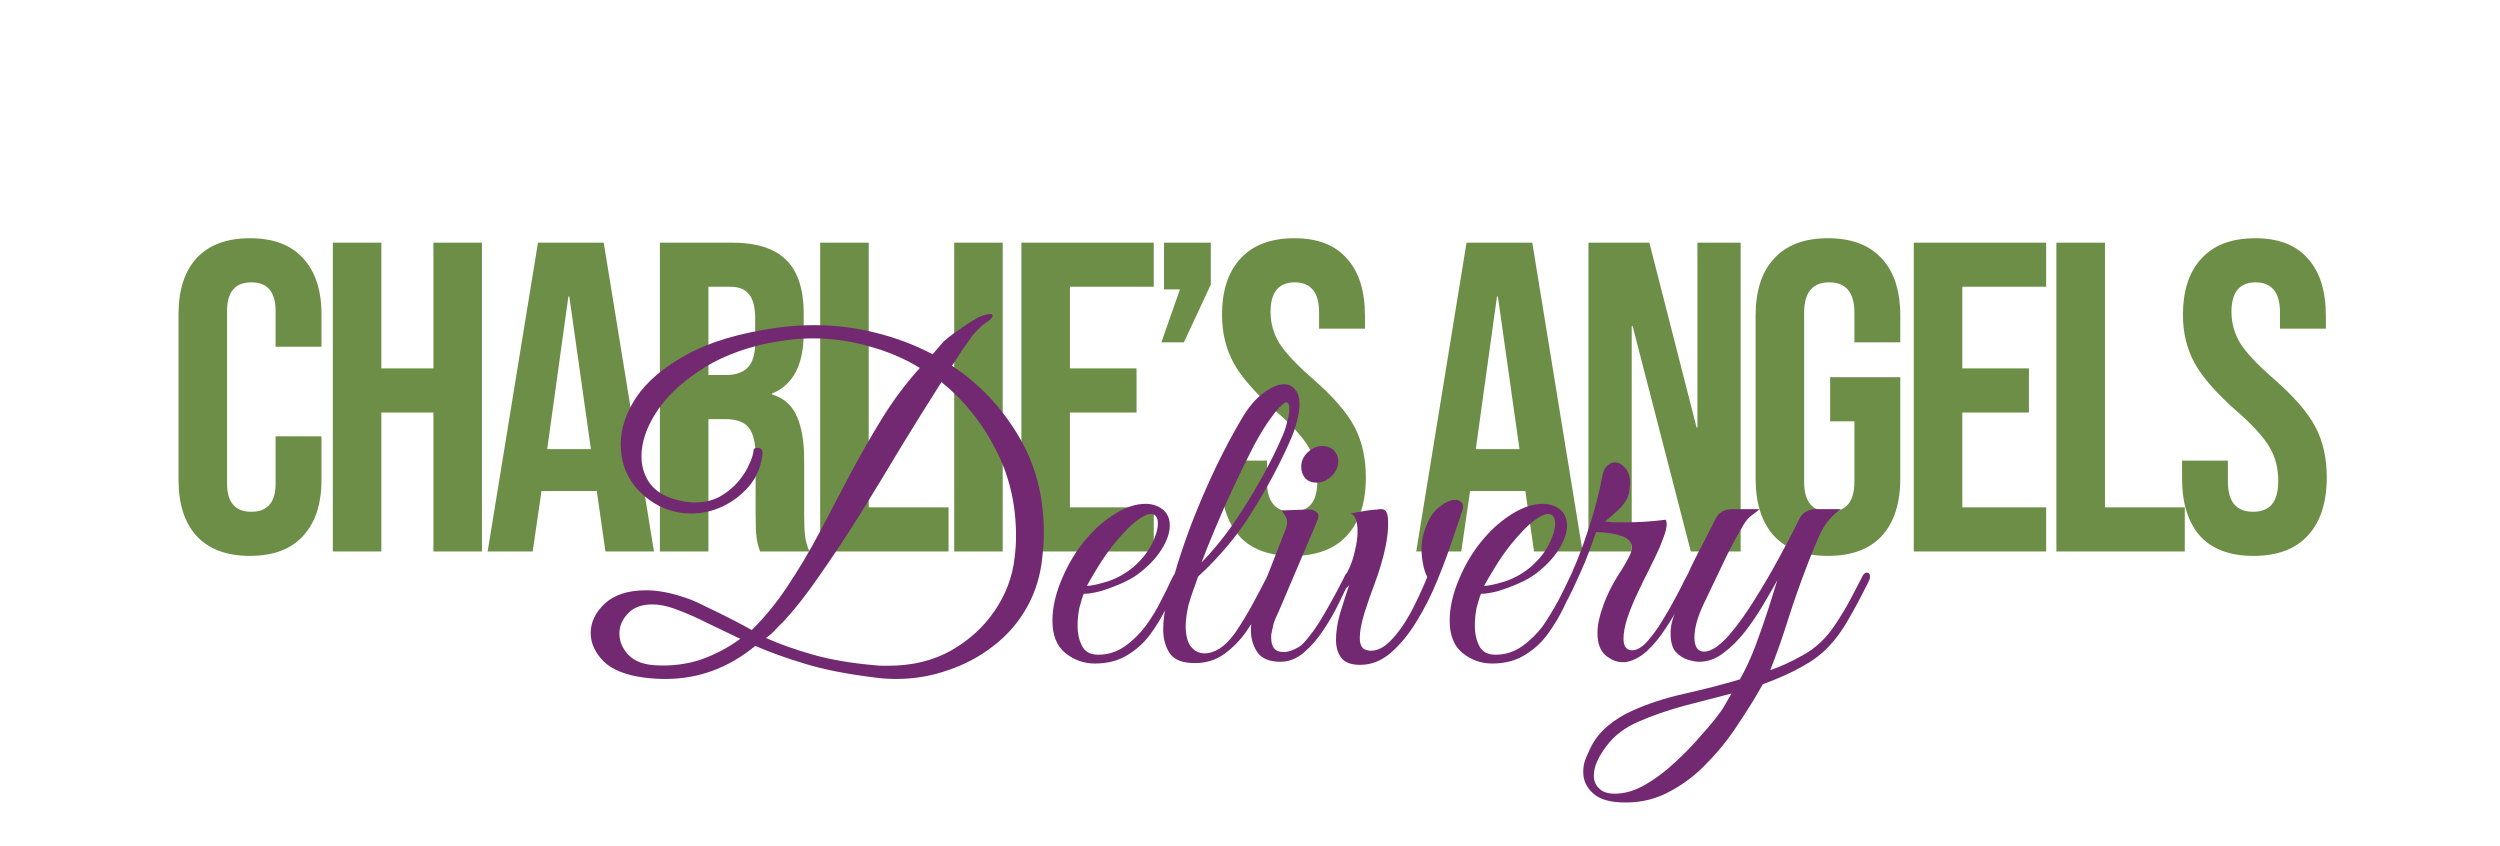 <svg width="68" height="23" viewBox="0 0 68 23" fill="none" xmlns="http://www.w3.org/2000/svg">
<g filter="url(#filter0_d_56_4)">
<path d="M6.8 11.12C6.168 11.12 5.684 10.94 5.348 10.58C5.02 10.22 4.856 9.712 4.856 9.056V4.544C4.856 3.888 5.02 3.38 5.348 3.02C5.684 2.66 6.168 2.48 6.8 2.48C7.432 2.48 7.912 2.66 8.24 3.02C8.576 3.38 8.744 3.888 8.744 4.544V5.432H7.496V4.46C7.496 3.94 7.276 3.68 6.836 3.68C6.396 3.68 6.176 3.94 6.176 4.46V9.152C6.176 9.664 6.396 9.92 6.836 9.92C7.276 9.92 7.496 9.664 7.496 9.152V7.868H8.744V9.056C8.744 9.712 8.576 10.22 8.24 10.58C7.912 10.94 7.432 11.12 6.8 11.12ZM9.053 2.6H10.373V6.02H11.789V2.6H13.109V11H11.789V7.22H10.373V11H9.053V2.6ZM14.633 2.6H16.421L17.788 11H16.468L16.229 9.332V9.356H14.729L14.489 11H13.264L14.633 2.6ZM16.073 8.216L15.485 4.064H15.46L14.884 8.216H16.073ZM17.949 2.6H19.905C20.585 2.6 21.081 2.76 21.393 3.08C21.705 3.392 21.861 3.876 21.861 4.532V5.048C21.861 5.92 21.573 6.472 20.997 6.704V6.728C21.317 6.824 21.541 7.02 21.669 7.316C21.805 7.612 21.873 8.008 21.873 8.504V9.98C21.873 10.22 21.881 10.416 21.897 10.568C21.913 10.712 21.953 10.856 22.017 11H20.673C20.625 10.864 20.593 10.736 20.577 10.616C20.561 10.496 20.553 10.28 20.553 9.968V8.432C20.553 8.048 20.489 7.78 20.361 7.628C20.241 7.476 20.029 7.4 19.725 7.4H19.269V11H17.949V2.6ZM19.749 6.2C20.013 6.2 20.209 6.132 20.337 5.996C20.473 5.86 20.541 5.632 20.541 5.312V4.664C20.541 4.36 20.485 4.14 20.373 4.004C20.269 3.868 20.101 3.8 19.869 3.8H19.269V6.2H19.749ZM22.309 2.6H23.629V9.8H25.801V11H22.309V2.6ZM25.954 2.6H27.274V11H25.954V2.6ZM27.782 2.6H31.382V3.8H29.102V6.02H30.914V7.22H29.102V9.8H31.382V11H27.782V2.6ZM32.094 3.872H31.662V2.6H32.934V3.74L32.202 5.312H31.59L32.094 3.872ZM35.159 11.12C34.519 11.12 34.035 10.94 33.707 10.58C33.379 10.212 33.215 9.688 33.215 9.008V8.528H34.463V9.104C34.463 9.648 34.691 9.92 35.147 9.92C35.371 9.92 35.539 9.856 35.651 9.728C35.771 9.592 35.831 9.376 35.831 9.08C35.831 8.728 35.751 8.42 35.591 8.156C35.431 7.884 35.135 7.56 34.703 7.184C34.159 6.704 33.779 6.272 33.563 5.888C33.347 5.496 33.239 5.056 33.239 4.568C33.239 3.904 33.407 3.392 33.743 3.032C34.079 2.664 34.567 2.48 35.207 2.48C35.839 2.48 36.315 2.664 36.635 3.032C36.963 3.392 37.127 3.912 37.127 4.592V4.94H35.879V4.508C35.879 4.22 35.823 4.012 35.711 3.884C35.599 3.748 35.435 3.68 35.219 3.68C34.779 3.68 34.559 3.948 34.559 4.484C34.559 4.788 34.639 5.072 34.799 5.336C34.967 5.6 35.267 5.92 35.699 6.296C36.251 6.776 36.631 7.212 36.839 7.604C37.047 7.996 37.151 8.456 37.151 8.984C37.151 9.672 36.979 10.2 36.635 10.568C36.299 10.936 35.807 11.12 35.159 11.12ZM39.89 2.6H41.678L43.046 11H41.726L41.486 9.332V9.356H39.986L39.746 11H38.522L39.89 2.6ZM41.33 8.216L40.742 4.064H40.718L40.142 8.216H41.33ZM43.206 2.6H44.862L46.147 7.628H46.17V2.6H47.346V11H45.99L44.407 4.868H44.383V11H43.206V2.6ZM49.72 11.12C49.08 11.12 48.592 10.94 48.256 10.58C47.92 10.212 47.752 9.688 47.752 9.008V4.592C47.752 3.912 47.92 3.392 48.256 3.032C48.592 2.664 49.08 2.48 49.72 2.48C50.36 2.48 50.848 2.664 51.184 3.032C51.52 3.392 51.688 3.912 51.688 4.592V5.312H50.44V4.508C50.44 3.956 50.212 3.68 49.756 3.68C49.3 3.68 49.072 3.956 49.072 4.508V9.104C49.072 9.648 49.3 9.92 49.756 9.92C50.212 9.92 50.44 9.648 50.44 9.104V7.46H49.78V6.26H51.688V9.008C51.688 9.688 51.52 10.212 51.184 10.58C50.848 10.94 50.36 11.12 49.72 11.12ZM52.055 2.6H55.655V3.8H53.375V6.02H55.187V7.22H53.375V9.8H55.655V11H52.055V2.6ZM55.934 2.6H57.255V9.8H59.426V11H55.934V2.6ZM61.295 11.12C60.656 11.12 60.172 10.94 59.843 10.58C59.516 10.212 59.352 9.688 59.352 9.008V8.528H60.599V9.104C60.599 9.648 60.828 9.92 61.283 9.92C61.508 9.92 61.675 9.856 61.788 9.728C61.907 9.592 61.968 9.376 61.968 9.08C61.968 8.728 61.888 8.42 61.727 8.156C61.568 7.884 61.272 7.56 60.84 7.184C60.295 6.704 59.916 6.272 59.7 5.888C59.483 5.496 59.376 5.056 59.376 4.568C59.376 3.904 59.544 3.392 59.88 3.032C60.215 2.664 60.703 2.48 61.343 2.48C61.975 2.48 62.452 2.664 62.772 3.032C63.099 3.392 63.264 3.912 63.264 4.592V4.94H62.016V4.508C62.016 4.22 61.959 4.012 61.847 3.884C61.736 3.748 61.572 3.68 61.355 3.68C60.916 3.68 60.696 3.948 60.696 4.484C60.696 4.788 60.776 5.072 60.935 5.336C61.103 5.6 61.404 5.92 61.836 6.296C62.388 6.776 62.767 7.212 62.975 7.604C63.184 7.996 63.288 8.456 63.288 8.984C63.288 9.672 63.115 10.2 62.772 10.568C62.435 10.936 61.944 11.12 61.295 11.12Z" fill="#6C8E47"/>
</g>
<path d="M18.096 18.468C17.912 18.468 17.724 18.456 17.532 18.432C17.027 18.368 16.655 18.22 16.416 17.988C16.183 17.748 16.067 17.492 16.067 17.22C16.067 16.924 16.195 16.656 16.451 16.416C16.715 16.176 17.087 16.056 17.567 16.056C17.887 16.056 18.235 16.12 18.611 16.248C18.771 16.296 18.968 16.38 19.2 16.5C19.439 16.612 19.675 16.728 19.907 16.848C20.14 16.968 20.32 17.064 20.448 17.136C20.799 16.792 21.123 16.396 21.419 15.948C21.724 15.492 22.012 15.008 22.284 14.496C22.555 13.976 22.831 13.452 23.111 12.924C23.392 12.396 23.683 11.884 23.988 11.388C24.299 10.884 24.643 10.424 25.02 10.008C24.604 9.752 24.143 9.556 23.64 9.42C23.143 9.276 22.631 9.204 22.104 9.204C21.904 9.204 21.7 9.216 21.491 9.24C21.291 9.264 21.087 9.296 20.88 9.336C20.136 9.496 19.508 9.752 18.995 10.104C18.483 10.448 18.096 10.828 17.831 11.244C17.576 11.652 17.448 12.04 17.448 12.408C17.448 12.68 17.52 12.92 17.663 13.128C17.808 13.336 18.027 13.484 18.323 13.572C18.54 13.636 18.727 13.668 18.887 13.668C19.151 13.668 19.38 13.616 19.572 13.512C19.771 13.4 19.939 13.264 20.076 13.104C20.212 12.944 20.311 12.788 20.375 12.636C20.448 12.484 20.488 12.36 20.495 12.264C20.495 12.208 20.532 12.18 20.604 12.18C20.715 12.18 20.759 12.248 20.735 12.384C20.695 12.704 20.576 12.984 20.375 13.224C20.175 13.456 19.936 13.64 19.655 13.776C19.375 13.904 19.087 13.968 18.791 13.968C18.599 13.968 18.399 13.936 18.192 13.872C17.823 13.744 17.512 13.524 17.256 13.212C17.008 12.892 16.884 12.516 16.884 12.084C16.884 11.66 17.023 11.236 17.303 10.812C17.591 10.38 18.047 9.992 18.672 9.648C19.296 9.304 20.111 9.06 21.119 8.916C21.456 8.868 21.796 8.844 22.14 8.844C22.707 8.844 23.264 8.912 23.808 9.048C24.36 9.184 24.88 9.38 25.367 9.636L25.668 9.288C25.739 9.224 25.84 9.144 25.968 9.048C26.104 8.952 26.239 8.86 26.375 8.772C26.512 8.684 26.611 8.628 26.675 8.604C26.779 8.564 26.863 8.544 26.927 8.544C26.976 8.544 27 8.556 27 8.58C27 8.636 26.936 8.704 26.808 8.784C26.727 8.84 26.655 8.904 26.591 8.976C26.527 9.04 26.48 9.092 26.448 9.132C26.328 9.3 26.232 9.436 26.16 9.54C26.096 9.644 26.008 9.78 25.895 9.948C26.631 10.436 27.232 11.068 27.695 11.844C28.16 12.612 28.392 13.492 28.392 14.484C28.392 14.692 28.38 14.904 28.355 15.12C28.308 15.632 28.168 16.096 27.936 16.512C27.703 16.928 27.399 17.28 27.023 17.568C26.655 17.856 26.244 18.076 25.788 18.228C25.34 18.388 24.867 18.468 24.372 18.468C24.188 18.468 24.003 18.456 23.82 18.432C23.035 18.336 22.387 18.208 21.875 18.048C21.372 17.896 20.927 17.736 20.544 17.568C19.816 18.168 19 18.468 18.096 18.468ZM24.168 18.108C24.808 18.108 25.372 17.972 25.86 17.7C26.355 17.42 26.756 17.056 27.059 16.608C27.363 16.16 27.544 15.676 27.599 15.156C27.623 14.964 27.636 14.772 27.636 14.58C27.636 13.708 27.448 12.916 27.072 12.204C26.703 11.484 26.215 10.88 25.608 10.392C25.256 10.944 24.892 11.528 24.515 12.144C24.148 12.76 23.776 13.372 23.399 13.98C23.023 14.58 22.655 15.136 22.296 15.648C21.944 16.16 21.611 16.584 21.299 16.92C21.244 16.968 21.172 17.04 21.084 17.136C21.003 17.224 20.919 17.296 20.831 17.352C21.207 17.52 21.636 17.672 22.116 17.808C22.596 17.944 23.16 18.04 23.808 18.096C23.88 18.104 23.939 18.108 23.988 18.108C24.044 18.108 24.104 18.108 24.168 18.108ZM17.831 18.096C18.271 18.12 18.683 18.068 19.067 17.94C19.451 17.804 19.808 17.616 20.136 17.376C19.848 17.24 19.555 17.1 19.259 16.956C18.963 16.804 18.651 16.668 18.323 16.548C18.108 16.476 17.916 16.44 17.747 16.44C17.451 16.44 17.227 16.524 17.076 16.692C16.924 16.852 16.848 17.032 16.848 17.232C16.848 17.448 16.931 17.644 17.099 17.82C17.267 17.988 17.512 18.08 17.831 18.096ZM29.778 18.048C29.482 18.048 29.214 17.952 28.974 17.76C28.742 17.568 28.626 17.276 28.626 16.884C28.626 16.524 28.714 16.14 28.89 15.732C29.066 15.316 29.29 14.952 29.562 14.64C29.794 14.368 30.054 14.144 30.342 13.968C30.63 13.792 30.902 13.704 31.158 13.704C31.334 13.704 31.486 13.752 31.614 13.848C31.75 13.952 31.818 14.1 31.818 14.292C31.818 14.492 31.742 14.712 31.59 14.952C31.438 15.192 31.222 15.416 30.942 15.624C30.822 15.712 30.67 15.796 30.486 15.876C30.302 15.956 30.118 16.024 29.934 16.08C29.75 16.128 29.598 16.152 29.478 16.152C29.438 16.248 29.398 16.376 29.358 16.536C29.326 16.696 29.31 16.86 29.31 17.028C29.31 17.228 29.35 17.408 29.43 17.568C29.51 17.728 29.658 17.808 29.874 17.808C30.138 17.808 30.378 17.732 30.594 17.58C30.81 17.428 31.002 17.24 31.17 17.016C31.338 16.784 31.478 16.552 31.59 16.32C31.71 16.088 31.806 15.892 31.878 15.732C31.926 15.62 31.99 15.564 32.07 15.564C32.11 15.564 32.13 15.584 32.13 15.624C32.13 15.656 32.118 15.696 32.094 15.744C31.982 15.984 31.862 16.24 31.734 16.512C31.606 16.776 31.454 17.028 31.278 17.268C31.102 17.5 30.89 17.688 30.642 17.832C30.402 17.976 30.114 18.048 29.778 18.048ZM29.562 15.936C29.674 15.936 29.862 15.896 30.126 15.816C30.39 15.728 30.63 15.592 30.846 15.408C31.054 15.224 31.214 15.024 31.326 14.808C31.438 14.584 31.494 14.396 31.494 14.244C31.494 14.068 31.43 13.98 31.302 13.98C31.206 13.98 31.074 14.044 30.906 14.172C30.738 14.3 30.53 14.516 30.282 14.82C30.13 15.012 29.986 15.22 29.85 15.444C29.714 15.668 29.618 15.832 29.562 15.936ZM32.502 18.036C32.166 18.036 31.939 17.948 31.819 17.772C31.698 17.588 31.639 17.372 31.639 17.124C31.639 16.868 31.674 16.604 31.747 16.332C31.819 16.06 31.883 15.832 31.939 15.648C32.066 15.2 32.227 14.724 32.419 14.22C32.618 13.708 32.834 13.208 33.066 12.72C33.306 12.224 33.542 11.78 33.775 11.388C33.959 11.076 34.154 10.844 34.362 10.692C34.578 10.532 34.767 10.452 34.926 10.452C35.054 10.452 35.154 10.5 35.227 10.596C35.306 10.684 35.346 10.82 35.346 11.004C35.346 11.132 35.322 11.284 35.275 11.46C35.234 11.636 35.163 11.836 35.059 12.06C34.779 12.684 34.443 13.308 34.05 13.932C33.666 14.556 33.178 15.14 32.587 15.684C32.554 15.788 32.511 15.912 32.455 16.056C32.407 16.192 32.362 16.332 32.322 16.476C32.275 16.692 32.251 16.876 32.251 17.028C32.251 17.276 32.298 17.464 32.395 17.592C32.498 17.712 32.623 17.772 32.767 17.772C32.895 17.772 33.031 17.728 33.175 17.64C33.319 17.544 33.455 17.408 33.583 17.232C33.775 16.952 33.947 16.668 34.099 16.38C34.258 16.084 34.379 15.856 34.459 15.696C34.507 15.608 34.559 15.564 34.614 15.564C34.654 15.564 34.675 15.588 34.675 15.636C34.675 15.676 34.663 15.72 34.639 15.768C34.566 15.928 34.471 16.136 34.35 16.392C34.239 16.64 34.094 16.892 33.919 17.148C33.751 17.396 33.547 17.608 33.306 17.784C33.075 17.952 32.806 18.036 32.502 18.036ZM32.682 15.3C32.971 15.004 33.251 14.664 33.523 14.28C33.794 13.888 34.047 13.484 34.279 13.068C34.519 12.644 34.718 12.244 34.879 11.868C34.934 11.748 34.978 11.616 35.011 11.472C35.05 11.328 35.071 11.208 35.071 11.112C35.071 11 35.042 10.944 34.986 10.944C34.955 10.944 34.907 10.976 34.843 11.04C34.779 11.096 34.694 11.196 34.59 11.34C34.438 11.54 34.27 11.812 34.087 12.156C33.91 12.5 33.73 12.868 33.547 13.26C33.362 13.652 33.194 14.032 33.042 14.4C32.891 14.76 32.77 15.06 32.682 15.3ZM35.801 13.128C35.681 13.128 35.581 13.088 35.501 13.008C35.429 12.92 35.393 12.816 35.393 12.696C35.393 12.544 35.453 12.412 35.573 12.3C35.693 12.188 35.825 12.132 35.969 12.132C36.097 12.132 36.201 12.172 36.281 12.252C36.361 12.332 36.401 12.428 36.401 12.54C36.401 12.692 36.341 12.828 36.221 12.948C36.101 13.068 35.961 13.128 35.801 13.128ZM34.829 18C34.533 18 34.325 17.916 34.205 17.748C34.085 17.572 34.025 17.372 34.025 17.148C34.025 17.028 34.037 16.908 34.061 16.788C34.093 16.66 34.129 16.544 34.169 16.44L34.973 14.388C34.997 14.324 35.009 14.268 35.009 14.22C35.009 14.14 34.989 14.072 34.949 14.016C34.909 13.952 34.881 13.908 34.865 13.884L35.525 13.86C35.645 13.852 35.729 13.868 35.777 13.908C35.833 13.94 35.861 13.98 35.861 14.028C35.861 14.076 35.833 14.164 35.777 14.292L34.781 16.632C34.781 16.632 34.757 16.684 34.709 16.788C34.669 16.884 34.645 16.948 34.637 16.98C34.613 17.1 34.597 17.176 34.589 17.208C34.581 17.24 34.577 17.26 34.577 17.268C34.577 17.276 34.577 17.308 34.577 17.364C34.577 17.468 34.601 17.556 34.649 17.628C34.705 17.7 34.797 17.736 34.925 17.736C35.005 17.736 35.097 17.712 35.201 17.664C35.305 17.616 35.381 17.568 35.429 17.52C35.629 17.312 35.825 17.04 36.017 16.704C36.217 16.36 36.401 16.02 36.569 15.684C36.601 15.604 36.641 15.564 36.689 15.564C36.729 15.564 36.749 15.592 36.749 15.648C36.749 15.68 36.737 15.728 36.713 15.792C36.633 15.96 36.533 16.168 36.413 16.416C36.293 16.664 36.149 16.912 35.981 17.16C35.821 17.4 35.645 17.6 35.453 17.76C35.261 17.92 35.053 18 34.829 18ZM36.998 18.084C36.751 18.084 36.578 18.02 36.483 17.892C36.386 17.764 36.339 17.6 36.339 17.4C36.339 17.192 36.374 16.956 36.447 16.692C36.526 16.428 36.611 16.168 36.699 15.912C36.642 15.992 36.587 16.032 36.531 16.032C36.498 16.032 36.474 16.016 36.459 15.984C36.443 15.952 36.447 15.916 36.471 15.876C36.511 15.804 36.55 15.736 36.59 15.672C36.63 15.6 36.666 15.528 36.699 15.456C36.763 15.32 36.815 15.16 36.855 14.976C36.903 14.784 36.926 14.608 36.926 14.448C36.926 14.32 36.91 14.212 36.879 14.124C36.846 14.036 36.798 13.984 36.734 13.968C36.734 13.968 36.775 13.96 36.855 13.944C36.943 13.928 37.035 13.912 37.13 13.896C37.227 13.88 37.291 13.872 37.322 13.872C37.37 13.864 37.414 13.86 37.455 13.86C37.495 13.852 37.531 13.848 37.562 13.848C37.642 13.848 37.694 13.88 37.718 13.944C37.751 14.008 37.763 14.148 37.755 14.364C37.746 14.564 37.706 14.808 37.635 15.096C37.562 15.376 37.486 15.62 37.407 15.828C37.303 16.1 37.206 16.376 37.118 16.656C37.031 16.936 36.986 17.168 36.986 17.352C36.986 17.512 37.031 17.616 37.118 17.664C37.182 17.688 37.239 17.7 37.286 17.7C37.471 17.7 37.651 17.608 37.827 17.424C38.011 17.24 38.187 16.996 38.355 16.692C38.523 16.38 38.678 16.048 38.822 15.696C38.767 15.584 38.727 15.46 38.703 15.324C38.678 15.188 38.666 15.056 38.666 14.928C38.666 14.776 38.687 14.632 38.727 14.496C38.822 14.176 38.955 13.948 39.123 13.812C39.298 13.668 39.447 13.596 39.566 13.596C39.718 13.596 39.794 13.664 39.794 13.8C39.794 13.832 39.782 13.88 39.758 13.944C39.742 13.96 39.734 13.984 39.734 14.016C39.678 14.184 39.594 14.428 39.483 14.748C39.379 15.068 39.246 15.42 39.087 15.804C38.934 16.18 38.751 16.544 38.535 16.896C38.327 17.24 38.094 17.524 37.839 17.748C37.583 17.972 37.303 18.084 36.998 18.084ZM40.583 18.048C40.287 18.048 40.019 17.952 39.779 17.76C39.547 17.568 39.431 17.276 39.431 16.884C39.431 16.524 39.519 16.14 39.695 15.732C39.871 15.316 40.095 14.952 40.367 14.64C40.599 14.368 40.859 14.144 41.147 13.968C41.435 13.792 41.707 13.704 41.963 13.704C42.139 13.704 42.291 13.752 42.419 13.848C42.555 13.952 42.623 14.1 42.623 14.292C42.623 14.492 42.547 14.712 42.395 14.952C42.243 15.192 42.027 15.416 41.747 15.624C41.627 15.712 41.475 15.796 41.291 15.876C41.107 15.956 40.923 16.024 40.739 16.08C40.555 16.128 40.403 16.152 40.283 16.152C40.243 16.248 40.203 16.376 40.163 16.536C40.131 16.696 40.115 16.86 40.115 17.028C40.115 17.228 40.155 17.408 40.235 17.568C40.315 17.728 40.463 17.808 40.679 17.808C40.943 17.808 41.183 17.732 41.399 17.58C41.615 17.428 41.807 17.24 41.975 17.016C42.143 16.784 42.283 16.552 42.395 16.32C42.515 16.088 42.611 15.892 42.683 15.732C42.731 15.62 42.795 15.564 42.875 15.564C42.915 15.564 42.935 15.584 42.935 15.624C42.935 15.656 42.923 15.696 42.899 15.744C42.787 15.984 42.667 16.24 42.539 16.512C42.411 16.776 42.259 17.028 42.083 17.268C41.907 17.5 41.695 17.688 41.447 17.832C41.207 17.976 40.919 18.048 40.583 18.048ZM40.367 15.936C40.479 15.936 40.667 15.896 40.931 15.816C41.195 15.728 41.435 15.592 41.651 15.408C41.859 15.224 42.019 15.024 42.131 14.808C42.243 14.584 42.299 14.396 42.299 14.244C42.299 14.068 42.235 13.98 42.107 13.98C42.011 13.98 41.879 14.044 41.711 14.172C41.543 14.3 41.335 14.516 41.087 14.82C40.935 15.012 40.791 15.22 40.655 15.444C40.519 15.668 40.423 15.832 40.367 15.936ZM44.135 18.012C43.983 18.012 43.831 17.952 43.679 17.832C43.527 17.704 43.451 17.5 43.451 17.22C43.451 17.004 43.503 16.756 43.607 16.476C43.703 16.204 43.831 15.94 43.991 15.684C44.159 15.428 44.279 15.22 44.351 15.06C44.375 14.996 44.387 14.94 44.387 14.892C44.387 14.748 44.295 14.644 44.111 14.58C43.935 14.516 43.703 14.48 43.415 14.472L43.271 14.868C43.183 15.124 43.059 15.424 42.899 15.768C42.747 16.112 42.575 16.444 42.383 16.764C42.199 17.084 42.007 17.34 41.807 17.532C41.791 17.548 41.771 17.556 41.747 17.556C41.715 17.556 41.695 17.536 41.687 17.496C41.671 17.456 41.687 17.408 41.735 17.352C42.047 16.936 42.327 16.476 42.575 15.972C42.823 15.46 43.031 14.94 43.199 14.412C43.375 13.884 43.503 13.396 43.583 12.948C43.607 12.82 43.651 12.728 43.715 12.672C43.779 12.608 43.847 12.576 43.919 12.576C44.023 12.576 44.119 12.628 44.207 12.732C44.295 12.828 44.339 12.968 44.339 13.152C44.339 13.184 44.335 13.22 44.327 13.26C44.327 13.3 44.323 13.34 44.315 13.38C44.283 13.548 44.187 13.708 44.027 13.86C43.875 14.004 43.751 14.112 43.655 14.184C43.735 14.192 43.819 14.2 43.907 14.208C43.995 14.208 44.091 14.208 44.195 14.208C44.571 14.208 44.943 14.184 45.311 14.136C45.327 14.184 45.335 14.22 45.335 14.244C45.335 14.348 45.303 14.48 45.239 14.64C45.183 14.8 45.123 14.944 45.059 15.072C45.027 15.144 44.963 15.276 44.867 15.468C44.771 15.652 44.667 15.864 44.555 16.104C44.443 16.336 44.347 16.568 44.267 16.8C44.195 17.024 44.159 17.216 44.159 17.376C44.159 17.584 44.239 17.688 44.399 17.688C44.519 17.688 44.651 17.612 44.795 17.46C44.939 17.3 45.079 17.108 45.215 16.884C45.359 16.652 45.487 16.428 45.599 16.212C45.719 15.988 45.811 15.812 45.875 15.684C45.907 15.604 45.951 15.564 46.007 15.564C46.039 15.564 46.055 15.592 46.055 15.648C46.055 15.68 46.043 15.728 46.019 15.792C45.931 15.976 45.827 16.184 45.707 16.416C45.587 16.648 45.451 16.876 45.299 17.1C45.155 17.324 44.995 17.52 44.819 17.688C44.651 17.848 44.467 17.952 44.267 18C44.243 18.008 44.199 18.012 44.135 18.012ZM44.216 21.828C43.8 21.828 43.504 21.744 43.328 21.576C43.152 21.416 43.064 21.224 43.064 21C43.064 20.88 43.08 20.776 43.112 20.688C43.144 20.6 43.192 20.488 43.256 20.352C43.368 20.12 43.524 19.92 43.724 19.752C43.924 19.584 44.14 19.448 44.372 19.344C44.788 19.152 45.26 18.996 45.788 18.876C46.324 18.756 46.836 18.624 47.324 18.48C47.476 18.216 47.616 17.916 47.744 17.58C47.872 17.236 47.988 16.904 48.092 16.584C48.196 16.256 48.28 15.988 48.344 15.78C48.248 15.956 48.124 16.172 47.972 16.428C47.828 16.676 47.664 16.92 47.48 17.16C47.296 17.4 47.096 17.6 46.88 17.76C46.672 17.92 46.452 18 46.22 18C46.132 18 46.024 17.98 45.896 17.94C45.776 17.9 45.668 17.828 45.572 17.724C45.484 17.612 45.44 17.448 45.44 17.232C45.44 17.024 45.488 16.824 45.584 16.632C45.688 16.432 45.784 16.24 45.872 16.056C45.848 16.056 45.82 16.048 45.788 16.032C45.764 16.016 45.752 15.992 45.752 15.96C45.752 15.928 45.76 15.896 45.776 15.864C45.808 15.8 45.844 15.732 45.884 15.66C45.924 15.588 45.96 15.512 45.992 15.432C46.112 15.184 46.232 14.948 46.352 14.724C46.472 14.492 46.576 14.288 46.664 14.112C46.752 13.936 46.904 13.848 47.12 13.848H47.864C47.808 13.896 47.736 13.952 47.648 14.016C47.568 14.072 47.492 14.16 47.42 14.28C47.204 14.648 47.016 15.004 46.856 15.348C46.696 15.684 46.524 16.044 46.34 16.428C46.252 16.612 46.188 16.78 46.148 16.932C46.108 17.084 46.088 17.216 46.088 17.328C46.088 17.592 46.176 17.724 46.352 17.724C46.544 17.724 46.776 17.568 47.048 17.256C47.272 16.992 47.496 16.68 47.72 16.32C47.952 15.952 48.172 15.576 48.38 15.192C48.596 14.8 48.784 14.44 48.944 14.112C49.032 13.936 49.188 13.848 49.412 13.848H50.072C49.84 14.008 49.66 14.216 49.532 14.472C49.412 14.728 49.276 15.056 49.124 15.456C48.956 15.896 48.796 16.352 48.644 16.824C48.5 17.288 48.336 17.756 48.152 18.228C48.416 18.14 48.712 18.004 49.04 17.82C49.376 17.636 49.66 17.372 49.892 17.028C50.076 16.756 50.232 16.496 50.36 16.248C50.496 15.992 50.592 15.808 50.648 15.696C50.68 15.616 50.724 15.576 50.78 15.576C50.836 15.576 50.864 15.612 50.864 15.684C50.864 15.724 50.852 15.768 50.828 15.816C50.62 16.232 50.432 16.584 50.264 16.872C50.104 17.152 49.924 17.396 49.724 17.604C49.532 17.804 49.296 17.98 49.016 18.132C48.736 18.292 48.38 18.452 47.948 18.612C47.756 18.956 47.536 19.312 47.288 19.68C47.048 20.056 46.772 20.404 46.46 20.724C46.156 21.052 45.816 21.316 45.44 21.516C45.072 21.724 44.664 21.828 44.216 21.828ZM43.928 21.588C44.192 21.588 44.464 21.508 44.744 21.348C45.024 21.188 45.296 20.984 45.56 20.736C45.824 20.496 46.064 20.248 46.28 19.992C46.504 19.744 46.684 19.524 46.82 19.332C46.86 19.276 46.904 19.204 46.952 19.116C47 19.028 47.048 18.944 47.096 18.864C46.704 18.968 46.272 19.08 45.8 19.2C45.336 19.328 44.932 19.468 44.588 19.62C44.204 19.78 43.904 20.008 43.688 20.304C43.464 20.6 43.352 20.864 43.352 21.096C43.352 21.24 43.4 21.356 43.496 21.444C43.584 21.54 43.728 21.588 43.928 21.588Z" fill="#722972"/>
<defs>
<filter id="filter0_d_56_4" x="0.856" y="2.48" width="66.432" height="16.64" filterUnits="userSpaceOnUse" color-interpolation-filters="sRGB">
<feFlood flood-opacity="0" result="BackgroundImageFix"/>
<feColorMatrix in="SourceAlpha" type="matrix" values="0 0 0 0 0 0 0 0 0 0 0 0 0 0 0 0 0 0 127 0" result="hardAlpha"/>
<feOffset dy="4"/>
<feGaussianBlur stdDeviation="2"/>
<feComposite in2="hardAlpha" operator="out"/>
<feColorMatrix type="matrix" values="0 0 0 0 0 0 0 0 0 0 0 0 0 0 0 0 0 0 0.25 0"/>
<feBlend mode="normal" in2="BackgroundImageFix" result="effect1_dropShadow_56_4"/>
<feBlend mode="normal" in="SourceGraphic" in2="effect1_dropShadow_56_4" result="shape"/>
</filter>
</defs>
</svg>
